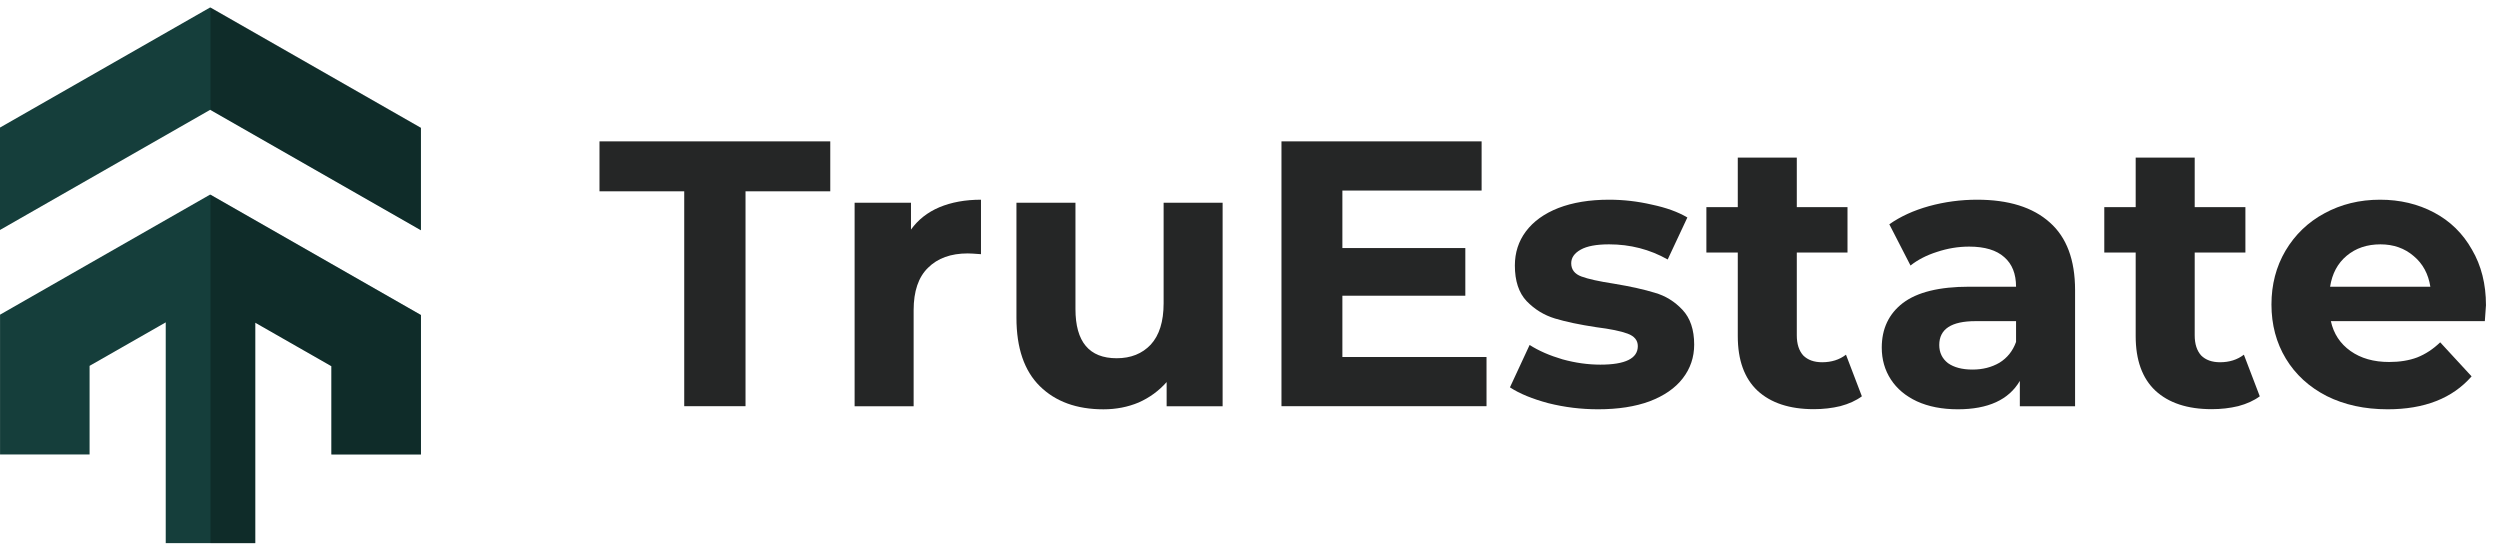 <svg xmlns="http://www.w3.org/2000/svg" width="168" height="37" viewBox="0 0 168 37" fill="none">
<g clip-path="url(#clip0_1787_37568)">
<path d="M28.286 8.595V15.475L14.124 7.38H14.122L0 15.454V8.572L14.122 0.5L28.286 8.595Z" fill="#153E3B"/>
<path d="M28.289 21.169V30.541H22.269V24.608L22.23 24.585L17.154 21.685V36.498H11.137V21.662L6.02 24.585V30.541H0.003V21.146L6.02 17.705L14.123 13.074L14.146 13.086L22.269 17.728L28.289 21.169Z" fill="#153E3B"/>
<path d="M28.287 8.583V15.463L14.145 7.38V0.5L28.287 8.583Z" fill="black" fill-opacity="0.3"/>
<path d="M28.287 21.169V30.542H22.268V24.608L22.229 24.585L17.153 21.685V36.498H14.145V13.086L22.268 17.728L28.287 21.169Z" fill="black" fill-opacity="0.3"/>
</g>
<path d="M167.057 20.513C167.057 20.564 167.032 20.92 166.981 21.581H156.634C156.82 22.428 157.261 23.098 157.956 23.589C158.651 24.081 159.515 24.326 160.549 24.326C161.261 24.326 161.888 24.225 162.43 24.021C162.989 23.801 163.506 23.462 163.981 23.004L166.091 25.292C164.803 26.767 162.922 27.504 160.447 27.504C158.905 27.504 157.54 27.207 156.354 26.614C155.168 26.004 154.252 25.165 153.608 24.097C152.964 23.03 152.642 21.818 152.642 20.462C152.642 19.123 152.956 17.92 153.583 16.852C154.227 15.767 155.1 14.928 156.202 14.335C157.32 13.725 158.566 13.42 159.939 13.42C161.278 13.42 162.489 13.708 163.574 14.284C164.659 14.861 165.506 15.691 166.116 16.776C166.743 17.843 167.057 19.089 167.057 20.513ZM159.964 16.42C159.066 16.42 158.312 16.674 157.701 17.183C157.091 17.691 156.718 18.386 156.583 19.267H163.32C163.184 18.403 162.811 17.716 162.201 17.208C161.591 16.683 160.845 16.42 159.964 16.42Z" fill="#252626"/>
<path d="M151.857 26.632C151.467 26.92 150.984 27.14 150.408 27.293C149.849 27.428 149.255 27.496 148.628 27.496C147.001 27.496 145.739 27.081 144.84 26.25C143.959 25.42 143.518 24.2 143.518 22.589V16.971H141.408V13.92H143.518V10.59H147.484V13.92H150.891V16.971H147.484V22.538C147.484 23.115 147.628 23.564 147.916 23.886C148.221 24.191 148.645 24.343 149.188 24.343C149.815 24.343 150.349 24.174 150.789 23.835L151.857 26.632Z" fill="#252626"/>
<path d="M132.86 13.42C134.979 13.42 136.606 13.928 137.741 14.945C138.877 15.945 139.445 17.462 139.445 19.496V27.301H135.733V25.597C134.987 26.869 133.597 27.504 131.564 27.504C130.513 27.504 129.598 27.326 128.818 26.97C128.055 26.614 127.471 26.123 127.064 25.496C126.657 24.869 126.454 24.157 126.454 23.36C126.454 22.089 126.928 21.089 127.877 20.36C128.843 19.631 130.326 19.267 132.326 19.267H135.479C135.479 18.403 135.216 17.742 134.691 17.284C134.165 16.81 133.377 16.572 132.326 16.572C131.597 16.572 130.877 16.691 130.165 16.928C129.47 17.149 128.877 17.454 128.386 17.843L126.962 15.072C127.708 14.547 128.598 14.14 129.631 13.852C130.682 13.564 131.758 13.42 132.86 13.42ZM132.555 24.835C133.233 24.835 133.835 24.682 134.36 24.377C134.885 24.055 135.258 23.589 135.479 22.979V21.581H132.758C131.131 21.581 130.318 22.114 130.318 23.182C130.318 23.691 130.513 24.097 130.903 24.402C131.309 24.691 131.86 24.835 132.555 24.835Z" fill="#252626"/>
<path d="M125.118 26.632C124.728 26.92 124.245 27.14 123.669 27.293C123.11 27.428 122.516 27.496 121.889 27.496C120.262 27.496 119 27.081 118.101 26.25C117.22 25.42 116.779 24.2 116.779 22.589V16.971H114.669V13.92H116.779V10.59H120.745V13.92H124.152V16.971H120.745V22.538C120.745 23.115 120.889 23.564 121.177 23.886C121.482 24.191 121.906 24.343 122.449 24.343C123.076 24.343 123.61 24.174 124.05 23.835L125.118 26.632Z" fill="#252626"/>
<path d="M107.392 27.504C106.256 27.504 105.146 27.369 104.061 27.097C102.976 26.809 102.112 26.453 101.468 26.03L102.79 23.182C103.4 23.572 104.137 23.894 105.002 24.148C105.866 24.386 106.714 24.504 107.544 24.504C109.222 24.504 110.061 24.089 110.061 23.259C110.061 22.869 109.832 22.589 109.374 22.42C108.917 22.25 108.214 22.106 107.264 21.987C106.146 21.818 105.222 21.623 104.493 21.403C103.765 21.182 103.129 20.793 102.587 20.233C102.061 19.674 101.799 18.877 101.799 17.843C101.799 16.979 102.044 16.216 102.536 15.555C103.044 14.877 103.773 14.352 104.722 13.979C105.688 13.606 106.824 13.42 108.129 13.42C109.095 13.42 110.052 13.53 111.002 13.75C111.968 13.954 112.764 14.242 113.391 14.615L112.069 17.437C110.866 16.759 109.552 16.42 108.129 16.42C107.281 16.42 106.646 16.538 106.222 16.776C105.798 17.013 105.586 17.318 105.586 17.691C105.586 18.115 105.815 18.411 106.273 18.581C106.731 18.75 107.459 18.911 108.459 19.064C109.578 19.25 110.493 19.454 111.205 19.674C111.917 19.877 112.535 20.259 113.061 20.818C113.586 21.377 113.849 22.157 113.849 23.157C113.849 24.004 113.595 24.758 113.086 25.419C112.578 26.08 111.832 26.597 110.849 26.97C109.883 27.326 108.73 27.504 107.392 27.504Z" fill="#252626"/>
<path d="M99.894 23.991V27.296H86.115V9.5H99.564V12.805H90.208V16.669H98.47V19.872H90.208V23.991H99.894Z" fill="#252626"/>
<path d="M82.16 13.625V27.302H78.398V25.675C77.873 26.268 77.246 26.726 76.517 27.048C75.788 27.353 75 27.506 74.152 27.506C72.356 27.506 70.932 26.989 69.881 25.955C68.831 24.921 68.305 23.387 68.305 21.354V13.625H72.271V20.769C72.271 22.972 73.195 24.074 75.042 24.074C75.991 24.074 76.754 23.769 77.33 23.159C77.906 22.531 78.195 21.608 78.195 20.387V13.625H82.16Z" fill="#252626"/>
<path d="M61.218 15.428C61.693 14.767 62.328 14.267 63.125 13.928C63.939 13.589 64.871 13.42 65.922 13.42V17.081C65.481 17.047 65.184 17.03 65.032 17.03C63.896 17.03 63.007 17.352 62.362 17.996C61.718 18.623 61.396 19.572 61.396 20.843V27.301H57.43V13.623H61.218V15.428Z" fill="#252626"/>
<path d="M45.98 12.856H40.286V9.5H55.794V12.856H50.099V27.296H45.98V12.856Z" fill="#252626"/>
<defs>
<clipPath id="clip0_1787_37568">
<rect width="28.286" height="36" fill="white" transform="translate(0 0.5)"/>
</clipPath>
</defs>
</svg>